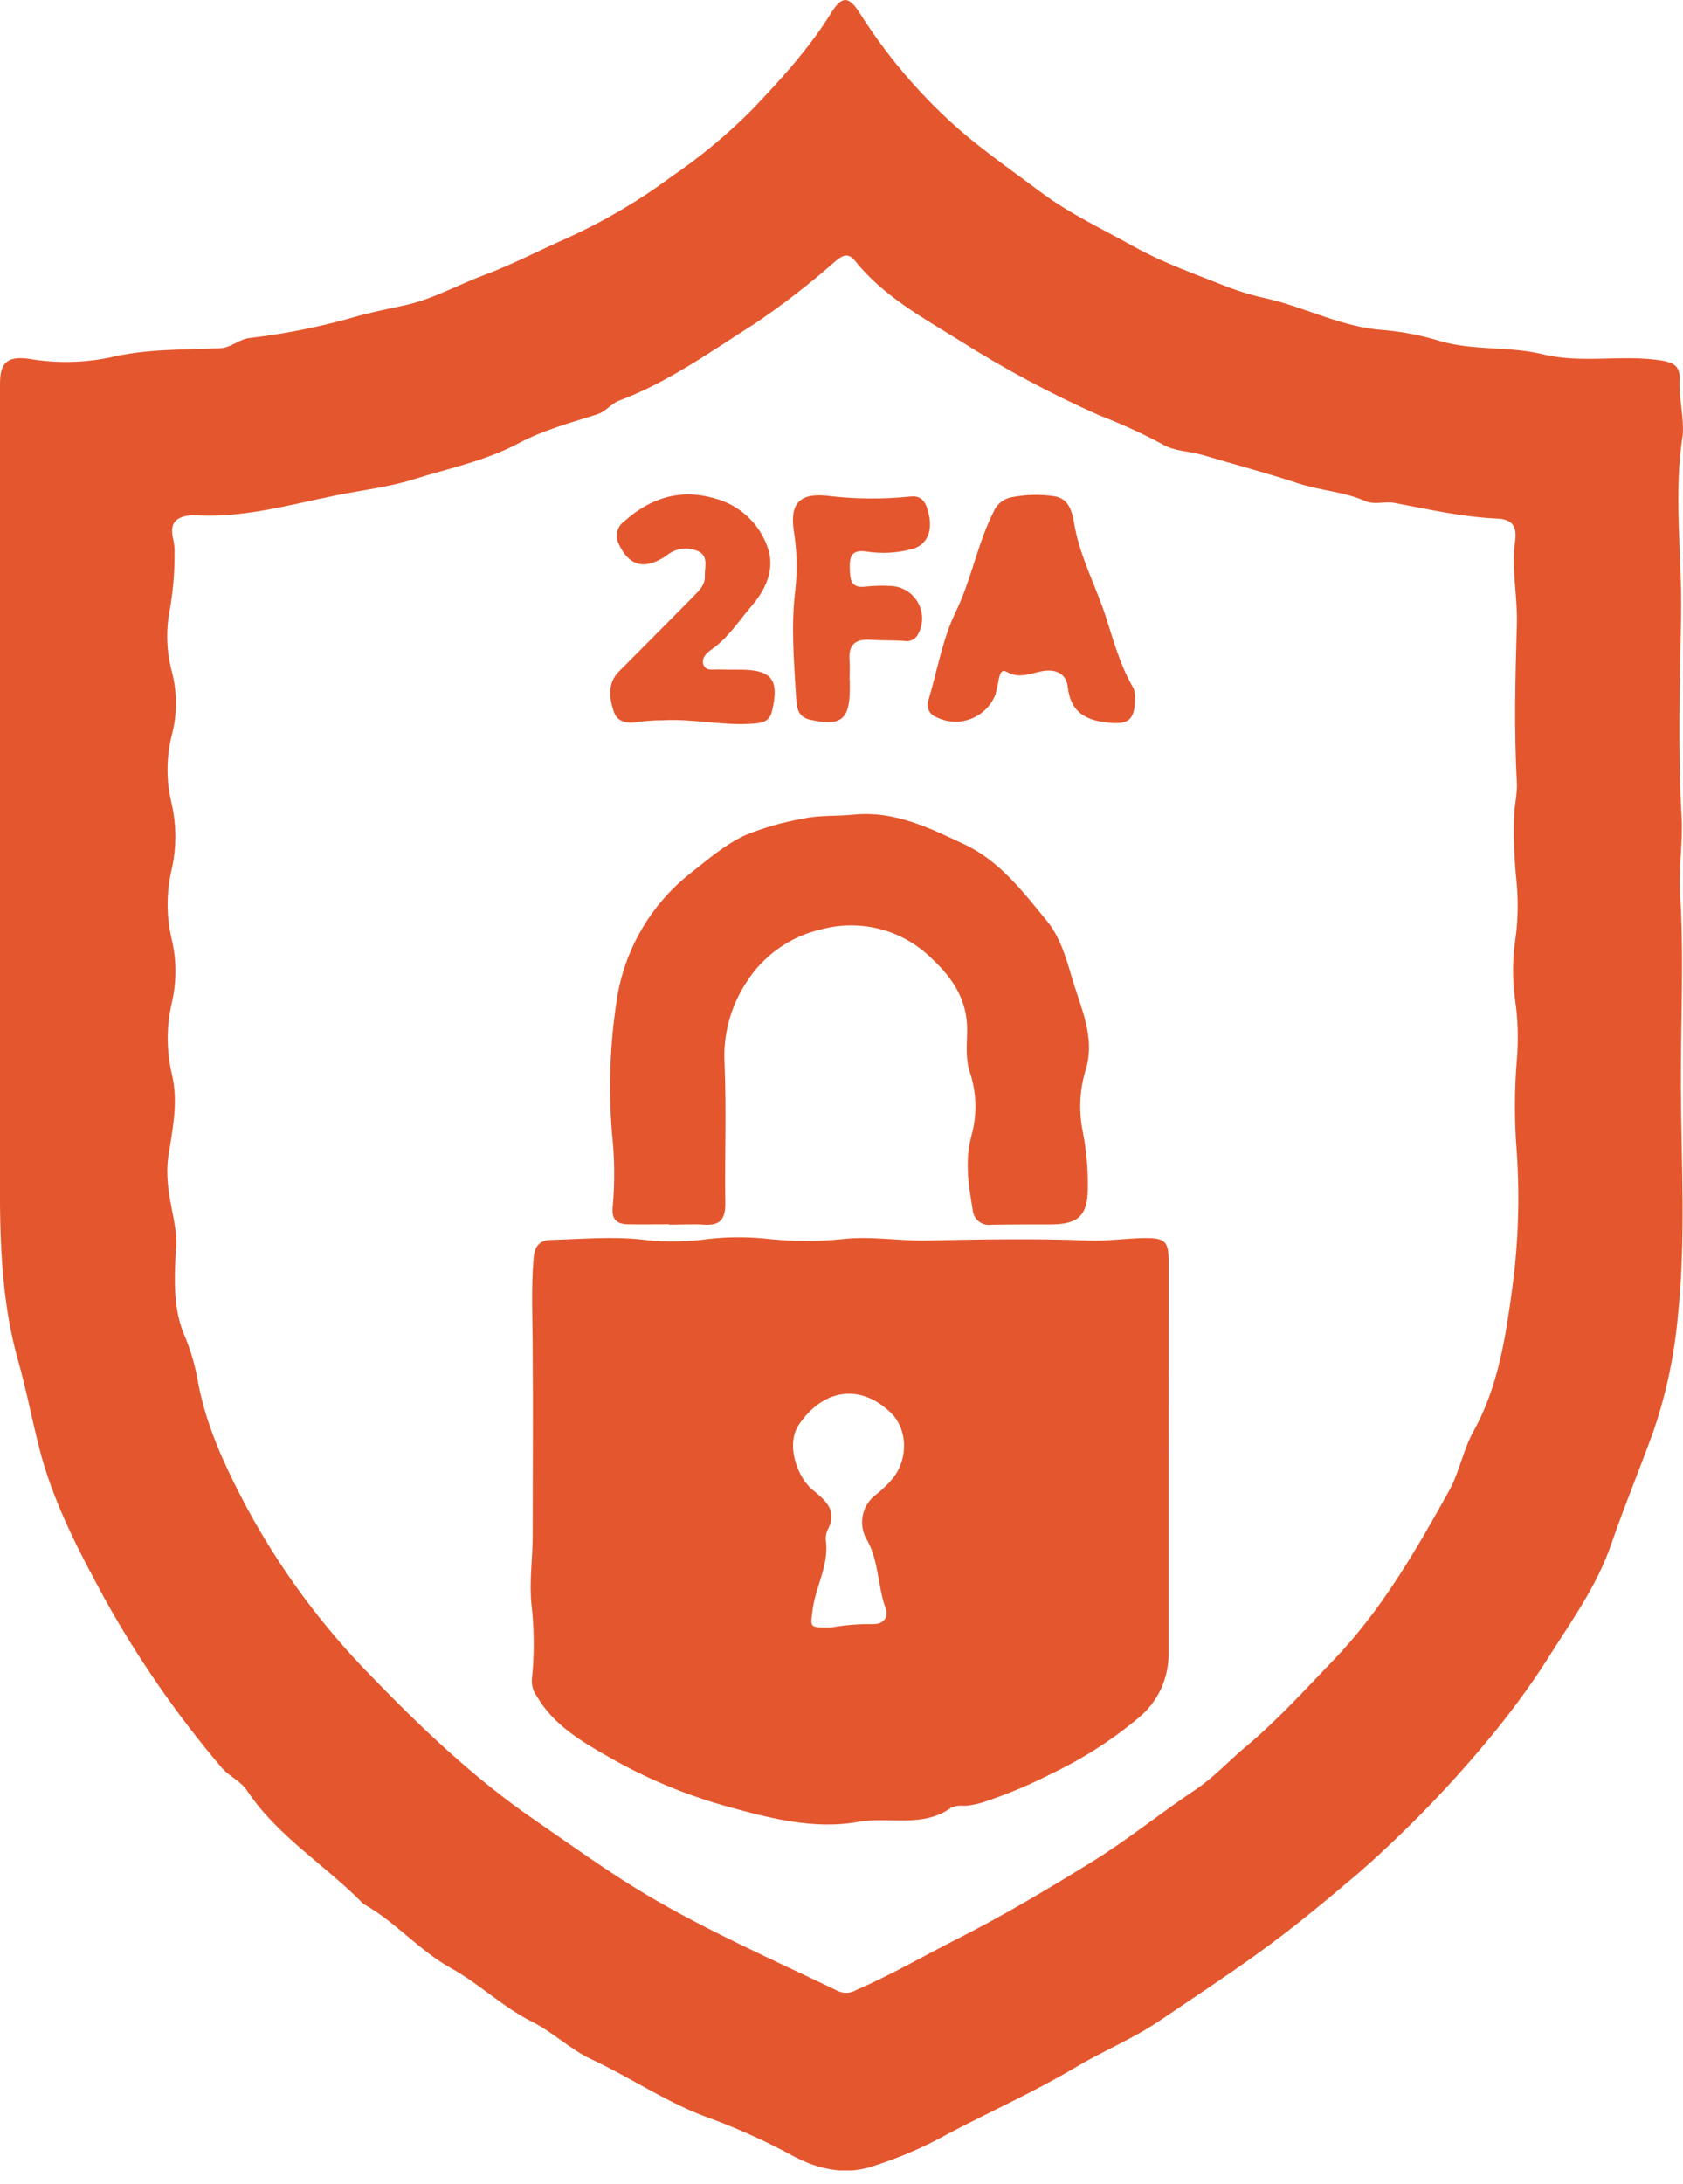 <svg width="64" height="83" viewBox="0 0 64 83" fill="none" xmlns="http://www.w3.org/2000/svg">
<g clip-path="url(#clip0_443_3115)">
<path d="M63.99 16.534C63.626 18.822 63.97 21.119 63.927 23.412C63.879 25.955 63.802 28.506 63.947 31.054C64.002 32.004 63.827 32.968 63.887 33.92C64.045 36.406 63.907 38.891 63.919 41.374C63.935 44.218 64.108 47.074 63.814 49.908C63.687 51.419 63.377 52.909 62.89 54.345C62.371 55.796 61.772 57.219 61.271 58.68C60.77 60.141 59.903 61.396 59.081 62.674C58.398 63.773 57.645 64.826 56.826 65.828C55.261 67.746 53.54 69.53 51.679 71.163C50.426 72.225 49.156 73.285 47.808 74.252C46.573 75.139 45.302 75.973 44.05 76.823C43.047 77.494 41.915 77.955 40.877 78.577C39.326 79.494 37.685 80.23 36.092 81.065C35.117 81.611 34.086 82.05 33.017 82.375C32.045 82.638 31.11 82.418 30.241 81.974C29.24 81.427 28.203 80.951 27.136 80.548C25.467 79.98 24.049 78.983 22.483 78.253C21.691 77.882 21.03 77.229 20.228 76.828C19.125 76.274 18.224 75.389 17.169 74.803C15.948 74.132 15.056 73.049 13.851 72.37C13.833 72.36 13.816 72.347 13.801 72.333C12.368 70.872 10.564 69.792 9.399 68.053C9.148 67.67 8.704 67.504 8.414 67.156C6.74 65.185 5.263 63.055 4.004 60.797C3.002 58.956 2.012 57.084 1.486 55.002C1.207 53.907 0.997 52.792 0.691 51.712C-0.106 48.896 0.002 46.032 -0 43.168C-0 35.511 -0 27.854 -0 20.197C-0 18.325 -0 16.453 -0 14.582C-0 13.776 0.278 13.528 1.1 13.635C2.108 13.809 3.141 13.795 4.144 13.593C5.542 13.252 6.958 13.297 8.369 13.232C8.805 13.212 9.093 12.884 9.501 12.844C10.898 12.681 12.279 12.4 13.628 12.004C14.204 11.846 14.806 11.729 15.395 11.601C16.465 11.368 17.399 10.827 18.401 10.456C19.481 10.057 20.519 9.504 21.579 9.043C22.974 8.408 24.299 7.628 25.53 6.715C26.632 5.965 27.66 5.112 28.599 4.167C29.689 3.024 30.769 1.847 31.606 0.491C32.03 -0.185 32.285 -0.153 32.719 0.536C33.614 1.946 34.679 3.24 35.891 4.39C37.031 5.485 38.327 6.362 39.574 7.299C40.664 8.116 41.925 8.704 43.122 9.371C44.27 10.01 45.515 10.438 46.731 10.924C47.22 11.107 47.723 11.252 48.234 11.36C49.705 11.706 51.053 12.443 52.624 12.543C53.352 12.608 54.072 12.749 54.771 12.964C56.049 13.335 57.392 13.149 58.678 13.465C60.156 13.828 61.684 13.465 63.17 13.698C63.672 13.781 63.897 13.926 63.872 14.45C63.839 15.124 64.04 15.828 63.99 16.534ZM6.685 47.525C6.61 48.881 6.63 49.798 6.993 50.697C7.217 51.219 7.385 51.764 7.494 52.321C7.79 54.107 8.549 55.714 9.376 57.274C10.647 59.628 12.244 61.791 14.119 63.699C16.036 65.678 18.026 67.575 20.313 69.148C21.724 70.118 23.107 71.123 24.573 71.997C26.921 73.39 29.419 74.483 31.872 75.665C31.979 75.713 32.096 75.734 32.213 75.729C32.33 75.723 32.444 75.69 32.546 75.632C33.864 75.059 35.112 74.337 36.39 73.688C38.144 72.801 39.827 71.799 41.501 70.767C42.877 69.92 44.12 68.905 45.458 68.011C46.172 67.537 46.741 66.898 47.395 66.359C48.592 65.357 49.622 64.212 50.695 63.102C52.524 61.206 53.824 58.951 55.094 56.671C55.498 55.947 55.631 55.115 56.029 54.398C56.976 52.704 57.257 50.795 57.508 48.951C57.737 47.244 57.795 45.518 57.68 43.8C57.585 42.632 57.585 41.459 57.68 40.292C57.747 39.529 57.725 38.76 57.615 38.002C57.512 37.263 57.512 36.513 57.615 35.774C57.732 34.973 57.745 34.161 57.655 33.356C57.582 32.595 57.556 31.829 57.578 31.064C57.578 30.62 57.708 30.172 57.683 29.733C57.568 27.729 57.625 25.705 57.683 23.688C57.708 22.653 57.47 21.608 57.615 20.573C57.7 19.962 57.47 19.729 56.929 19.706C55.608 19.649 54.323 19.355 53.032 19.113C52.654 19.042 52.281 19.203 51.9 19.035C51.098 18.681 50.209 18.646 49.367 18.368C48.174 17.975 46.936 17.647 45.721 17.288C45.22 17.141 44.658 17.153 44.217 16.888C43.436 16.47 42.629 16.101 41.802 15.783C39.965 14.968 38.192 14.019 36.495 12.944C35.099 12.074 33.588 11.258 32.518 9.915C32.285 9.624 32.082 9.664 31.782 9.915C30.811 10.772 29.785 11.566 28.712 12.292C27.041 13.35 25.425 14.52 23.553 15.221C23.227 15.342 23.052 15.64 22.696 15.75C21.694 16.068 20.657 16.346 19.737 16.837C18.464 17.516 17.066 17.795 15.728 18.215C14.796 18.509 13.756 18.626 12.769 18.827C10.985 19.188 9.231 19.696 7.384 19.578C7.341 19.575 7.299 19.575 7.256 19.578C6.62 19.656 6.447 19.912 6.595 20.531C6.63 20.695 6.644 20.864 6.637 21.032C6.642 21.75 6.582 22.467 6.457 23.174C6.301 23.968 6.332 24.787 6.547 25.567C6.745 26.354 6.738 27.178 6.527 27.962C6.319 28.809 6.319 29.693 6.527 30.54C6.716 31.365 6.716 32.221 6.527 33.046C6.323 33.913 6.323 34.816 6.527 35.684C6.716 36.472 6.72 37.292 6.54 38.082C6.324 38.988 6.324 39.932 6.54 40.838C6.79 41.893 6.557 42.933 6.397 43.983C6.206 45.34 6.843 46.621 6.685 47.525Z" fill="#E4572E"/>
<path d="M44.438 55.463C44.438 57.908 44.438 60.353 44.438 62.799C44.448 63.268 44.353 63.733 44.158 64.16C43.964 64.587 43.676 64.964 43.316 65.264C42.308 66.109 41.198 66.823 40.011 67.389C39.211 67.8 38.382 68.151 37.53 68.439C37.254 68.542 36.965 68.605 36.67 68.624C36.5 68.603 36.327 68.627 36.169 68.694C35.087 69.476 33.816 69.023 32.646 69.233C30.92 69.544 29.216 69.08 27.582 68.629C26.035 68.194 24.547 67.57 23.152 66.77C22.138 66.191 21.053 65.562 20.416 64.463C20.278 64.276 20.211 64.047 20.226 63.816C20.326 62.865 20.32 61.907 20.208 60.957C20.123 60.093 20.256 59.203 20.256 58.352C20.256 56.019 20.276 53.684 20.256 51.351C20.256 50.163 20.188 48.981 20.293 47.793C20.334 47.342 20.531 47.127 20.96 47.117C22.145 47.087 23.328 46.971 24.52 47.117C25.325 47.203 26.137 47.191 26.939 47.082C27.7 46.996 28.469 46.996 29.231 47.082C30.182 47.182 31.142 47.182 32.093 47.082C33.133 46.969 34.175 47.159 35.21 47.139C37.269 47.099 39.327 47.059 41.386 47.139C42.105 47.169 42.827 47.054 43.549 47.047C44.315 47.047 44.438 47.177 44.441 47.938C44.441 50.449 44.44 52.957 44.438 55.463ZM31.627 61.842C32.138 61.753 32.656 61.712 33.175 61.719C33.606 61.737 33.806 61.448 33.676 61.108C33.37 60.271 33.426 59.354 32.985 58.547C32.808 58.267 32.744 57.93 32.806 57.604C32.867 57.279 33.05 56.989 33.318 56.793C33.551 56.609 33.765 56.401 33.957 56.174C34.558 55.407 34.506 54.295 33.874 53.686C32.694 52.546 31.288 52.799 30.381 54.137C29.863 54.904 30.331 56.142 30.882 56.598C31.434 57.054 31.872 57.419 31.454 58.176C31.4 58.316 31.386 58.468 31.414 58.615C31.501 59.489 31.045 60.256 30.913 61.093C30.822 61.852 30.717 61.859 31.627 61.842Z" fill="#E4572E"/>
<path d="M25.448 46.523C24.916 46.523 24.383 46.535 23.854 46.523C23.448 46.51 23.248 46.328 23.3 45.867C23.383 44.936 23.374 43.999 23.273 43.07C23.135 41.399 23.193 39.717 23.445 38.059C23.723 36.122 24.739 34.367 26.282 33.163C26.948 32.64 27.577 32.089 28.362 31.728C29.066 31.444 29.798 31.237 30.547 31.109C31.16 30.971 31.814 31.024 32.448 30.959C34.007 30.798 35.335 31.46 36.681 32.091C38.026 32.722 38.913 33.905 39.82 35.008C40.284 35.571 40.532 36.355 40.74 37.08C41.075 38.245 41.674 39.405 41.283 40.665C41.049 41.441 41.015 42.263 41.186 43.055C41.316 43.74 41.376 44.436 41.366 45.132C41.366 46.175 41.023 46.518 39.998 46.528C39.231 46.528 38.467 46.528 37.7 46.541C37.616 46.554 37.53 46.55 37.447 46.528C37.365 46.506 37.288 46.468 37.221 46.415C37.154 46.362 37.099 46.296 37.059 46.22C37.019 46.145 36.995 46.062 36.989 45.977C36.833 45.037 36.678 44.128 36.944 43.148C37.16 42.364 37.141 41.533 36.886 40.76C36.701 40.217 36.778 39.663 36.778 39.117C36.778 38.007 36.237 37.185 35.473 36.466C34.933 35.918 34.258 35.522 33.516 35.32C32.774 35.117 31.991 35.115 31.248 35.313C30.66 35.444 30.103 35.691 29.61 36.038C29.117 36.386 28.698 36.827 28.377 37.338C27.771 38.264 27.482 39.362 27.555 40.467C27.628 42.221 27.555 43.997 27.582 45.761C27.582 46.35 27.359 46.573 26.788 46.538C26.342 46.51 25.896 46.538 25.448 46.538V46.523Z" fill="#E4572E"/>
<path d="M43.16 26.551C43.16 27.34 42.91 27.523 42.258 27.473C41.369 27.403 40.722 27.137 40.604 26.105C40.544 25.589 40.141 25.406 39.602 25.511C39.181 25.594 38.75 25.795 38.304 25.541C38.054 25.404 38.026 25.644 37.983 25.792C37.95 26.001 37.904 26.207 37.848 26.411C37.763 26.619 37.636 26.808 37.475 26.965C37.314 27.121 37.122 27.243 36.911 27.322C36.7 27.401 36.476 27.436 36.251 27.424C36.026 27.412 35.807 27.354 35.606 27.253C35.54 27.23 35.481 27.193 35.43 27.146C35.38 27.099 35.34 27.042 35.312 26.978C35.285 26.915 35.271 26.846 35.272 26.777C35.272 26.708 35.287 26.64 35.315 26.576C35.646 25.464 35.841 24.286 36.342 23.256C36.944 22.021 37.167 20.666 37.783 19.448C37.84 19.311 37.929 19.19 38.043 19.095C38.157 19 38.292 18.933 38.437 18.902C38.98 18.791 39.538 18.776 40.086 18.857C40.735 18.949 40.792 19.608 40.875 20.044C41.108 21.242 41.684 22.299 42.053 23.442C42.351 24.369 42.604 25.311 43.108 26.16C43.155 26.285 43.172 26.419 43.16 26.551V26.551Z" fill="#E4572E"/>
<path d="M28.016 25.449H28.144C29.361 25.449 29.647 25.84 29.354 27.04C29.251 27.446 28.95 27.476 28.622 27.501C27.472 27.588 26.34 27.303 25.189 27.373C24.914 27.372 24.639 27.389 24.365 27.423C23.929 27.508 23.488 27.488 23.338 27.037C23.175 26.536 23.087 25.992 23.521 25.534C24.475 24.572 25.435 23.615 26.385 22.648C26.593 22.437 26.816 22.219 26.803 21.896C26.791 21.573 26.948 21.159 26.585 20.964C26.412 20.879 26.221 20.84 26.029 20.848C25.837 20.857 25.649 20.914 25.485 21.014C25.41 21.054 25.347 21.114 25.277 21.159C24.49 21.66 23.912 21.508 23.523 20.658C23.453 20.514 23.436 20.349 23.476 20.193C23.516 20.038 23.61 19.901 23.741 19.809C24.743 18.914 25.886 18.556 27.204 18.947C27.657 19.07 28.074 19.301 28.418 19.62C28.763 19.939 29.026 20.336 29.183 20.778C29.477 21.588 29.156 22.352 28.6 23.006C28.099 23.585 27.698 24.239 27.054 24.685C26.873 24.81 26.655 25.02 26.753 25.266C26.851 25.511 27.119 25.434 27.324 25.441C27.53 25.449 27.785 25.449 28.016 25.449Z" fill="#E4572E"/>
<path d="M32.315 25.847C32.315 25.954 32.315 26.06 32.315 26.165C32.315 27.353 31.982 27.611 30.812 27.353C30.311 27.245 30.293 26.852 30.271 26.466C30.191 25.11 30.075 23.762 30.246 22.397C30.325 21.656 30.305 20.908 30.186 20.172C30.035 19.135 30.404 18.734 31.438 18.837C32.492 18.967 33.557 18.978 34.613 18.869C35.127 18.804 35.247 19.207 35.33 19.593C35.46 20.207 35.237 20.683 34.748 20.846C34.153 21.019 33.526 21.055 32.914 20.954C32.368 20.889 32.303 21.172 32.315 21.588C32.328 22.004 32.335 22.377 32.934 22.289C33.251 22.256 33.571 22.249 33.889 22.269C34.099 22.279 34.303 22.343 34.482 22.454C34.661 22.565 34.808 22.72 34.91 22.903C35.013 23.087 35.066 23.294 35.066 23.505C35.066 23.715 35.011 23.922 34.909 24.106C34.859 24.201 34.78 24.277 34.683 24.322C34.586 24.367 34.477 24.379 34.373 24.356C33.949 24.326 33.523 24.344 33.1 24.314C32.533 24.274 32.258 24.499 32.305 25.085C32.325 25.336 32.305 25.587 32.305 25.85L32.315 25.847Z" fill="#E4572E"/>
</g>
<defs>
<clipPath id="clip0_443_3115">
<rect width="64" height="82.48" fill="white"/>
</clipPath>
</defs>
</svg>
